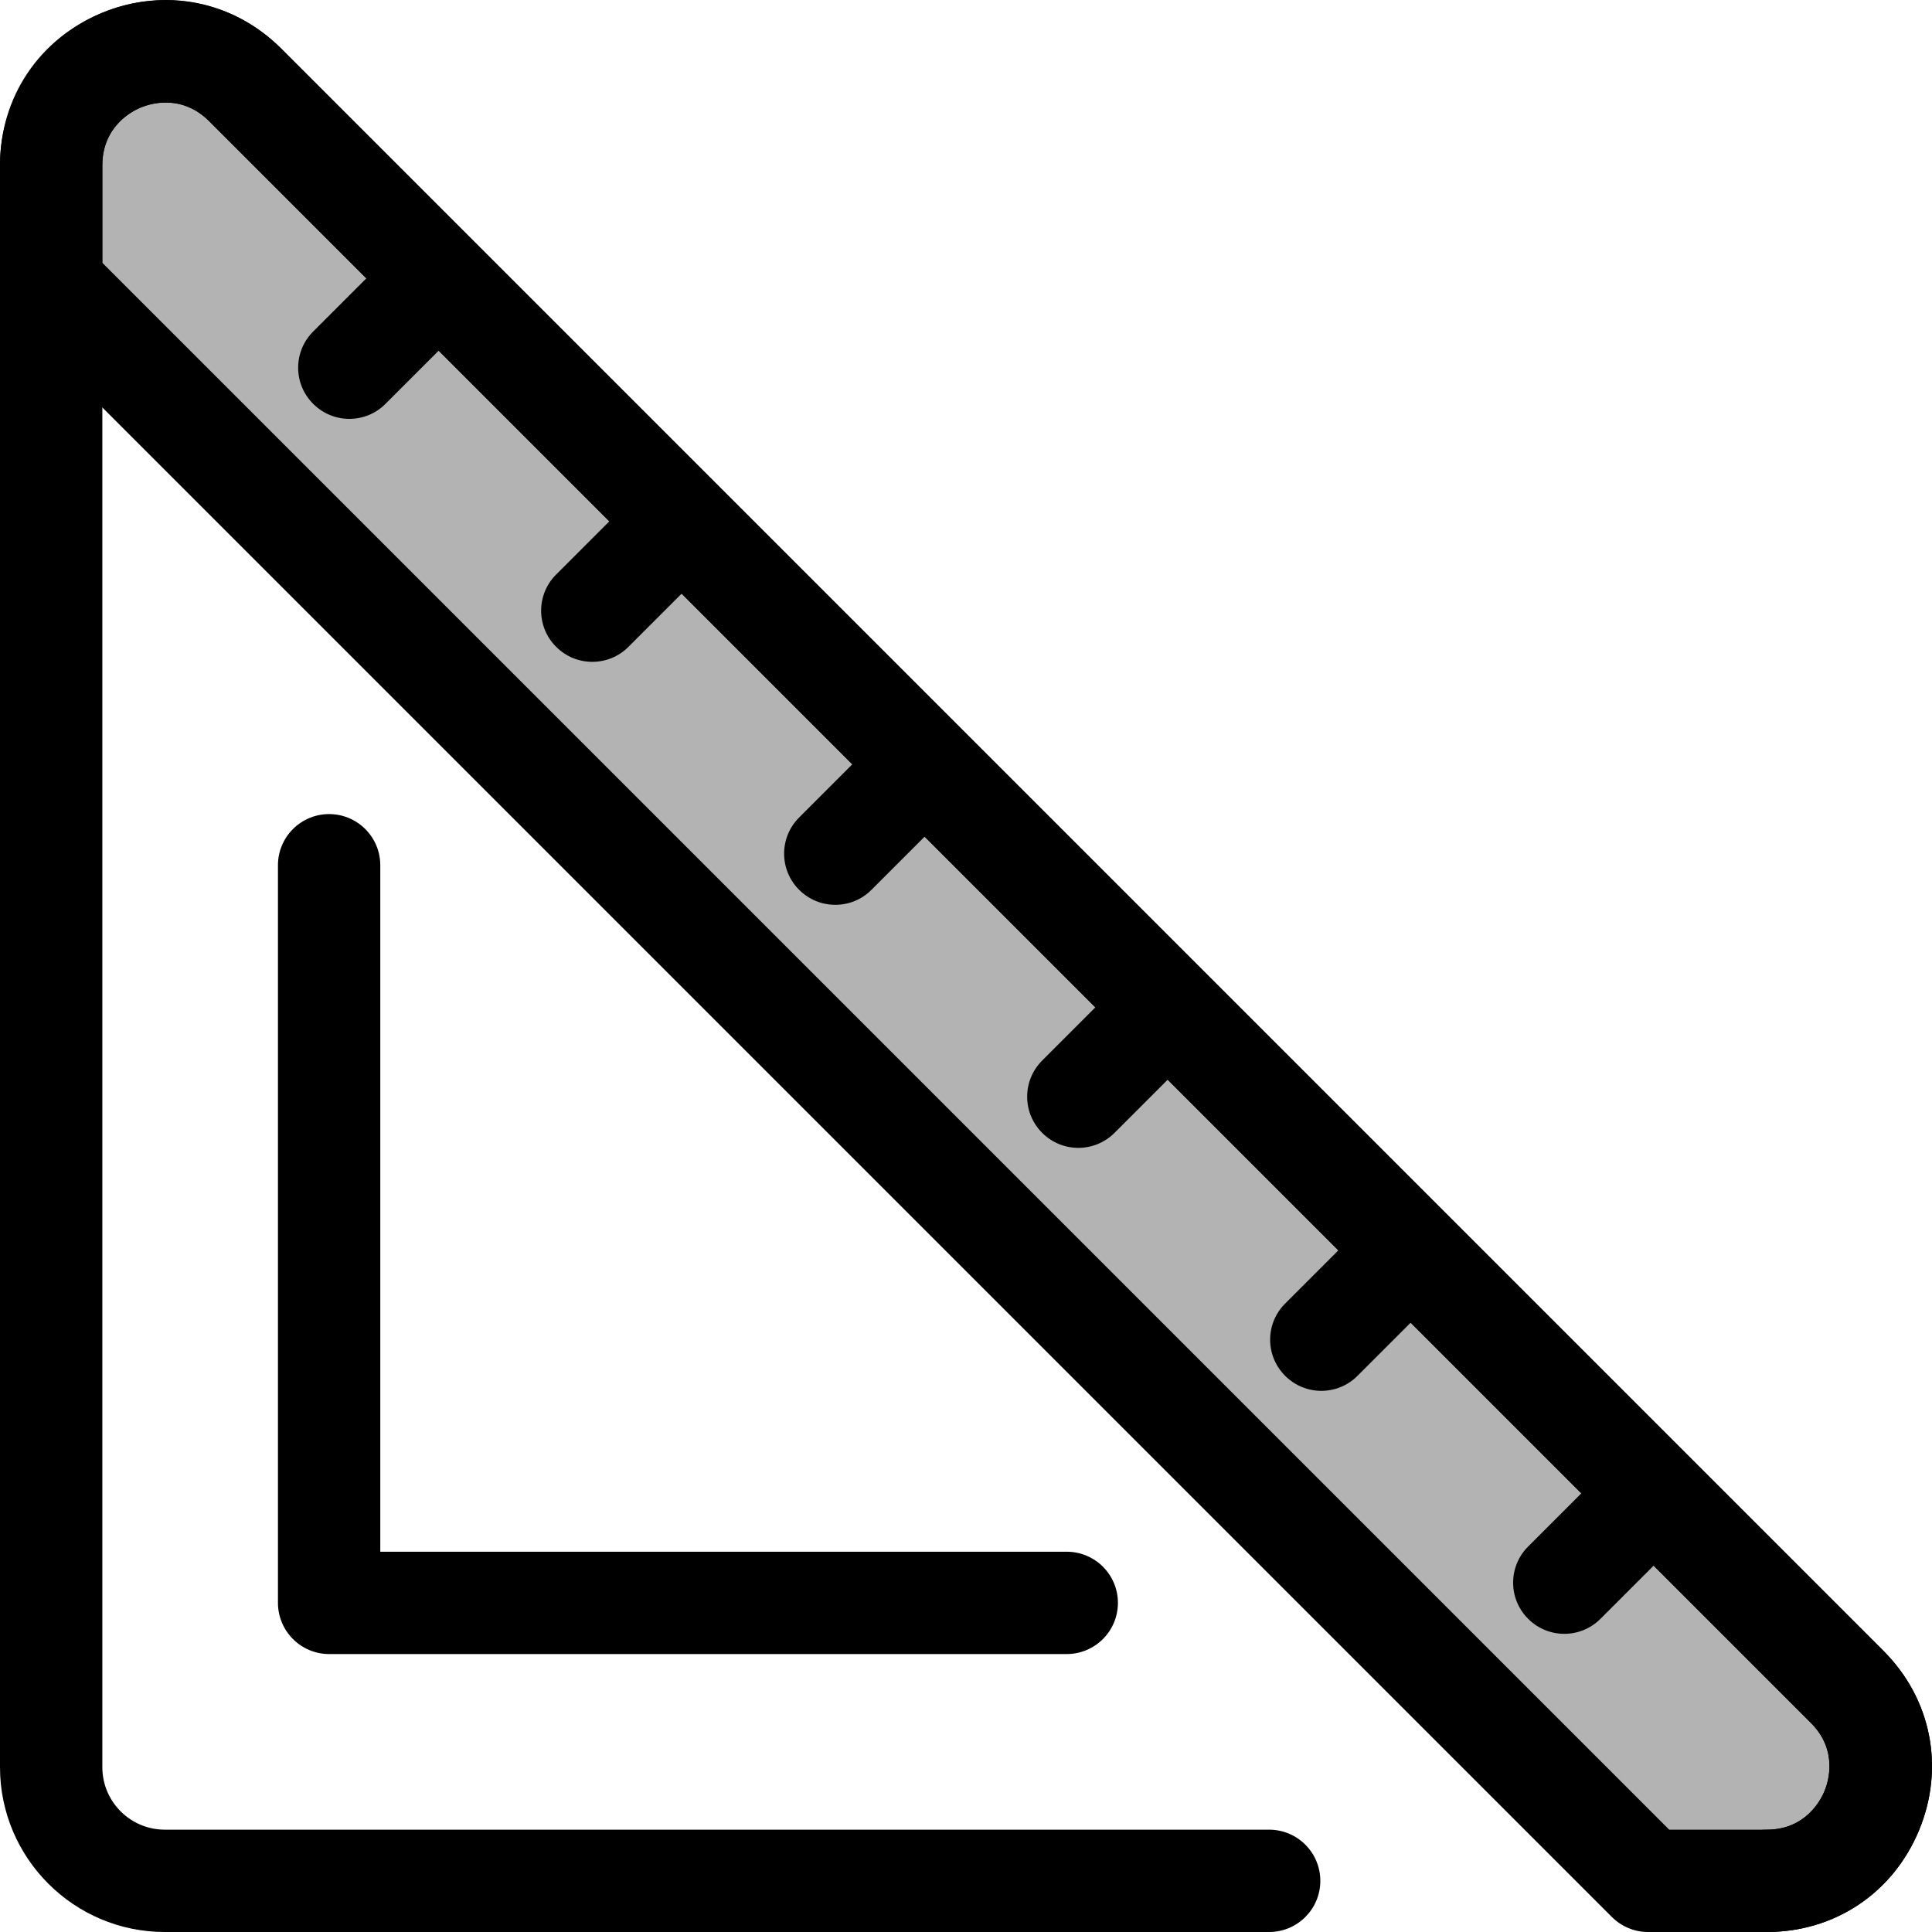 <svg width="30" height="30" viewBox="0 0 30 30" fill="none" xmlns="http://www.w3.org/2000/svg">
<path d="M27.435 30C26.996 30 26.64 29.644 26.64 29.206C26.64 28.767 26.996 28.411 27.435 28.411C28.036 28.411 28.273 27.953 28.331 27.812C28.389 27.672 28.546 27.18 28.121 26.755L3.245 1.879C2.82 1.454 2.328 1.611 2.188 1.669C2.047 1.727 1.589 1.964 1.589 2.565V27.441C1.589 27.976 2.024 28.411 2.559 28.411H19.707C20.146 28.411 20.502 28.767 20.502 29.206C20.502 29.644 20.146 30 19.707 30H2.559C1.148 30 0 28.852 0 27.441V2.565C0 1.511 0.605 0.605 1.58 0.201C2.554 -0.202 3.623 0.01 4.368 0.756L29.244 25.632C29.99 26.377 30.202 27.446 29.799 28.42C29.395 29.395 28.489 30 27.435 30Z" fill="black"/>
<path d="M12.248 13.043H0.794C0.584 13.043 0.382 12.959 0.233 12.81C0.084 12.661 5.36442e-08 12.459 5.36442e-08 12.248L5.86152e-05 0.794C5.86152e-05 0.356 0.356 3.21865e-07 0.794 3.21865e-07C1.233 3.21865e-07 1.589 0.356 1.589 0.794L1.589 11.454H12.248C12.687 11.454 13.043 11.81 13.043 12.248C13.043 12.687 12.687 13.043 12.248 13.043Z" transform="translate(4.316 12.641)" fill="black"/>
<path d="M9.38774e-09 3.612L24.796 28.408H26.64C28.212 28.408 29 26.508 27.888 25.396L3.012 0.52C1.901 -0.591 9.38774e-09 0.196 9.38774e-09 1.768V3.612Z" transform="translate(0.794 0.797)" fill="black" fill-opacity="0.3"/>
<path d="M27.435 29.997H25.59C25.38 29.997 25.178 29.913 25.029 29.764L0.233 4.968C0.084 4.819 0 4.617 0 4.407V2.562C0 1.149 1.154 0 2.572 0C3.245 0 3.883 0.267 4.368 0.753L29.244 25.629C29.99 26.374 30.202 27.443 29.799 28.417C29.395 29.392 28.489 29.997 27.435 29.997ZM25.919 28.408H27.435C28.036 28.408 28.273 27.95 28.331 27.809C28.389 27.669 28.546 27.177 28.121 26.752L3.245 1.876C3.007 1.639 2.748 1.589 2.572 1.589C2.088 1.589 1.589 1.953 1.589 2.562V4.078L25.919 28.408Z" transform="translate(0 0.003)" fill="black"/>
<path d="M0.794 2.892C0.591 2.892 0.388 2.814 0.233 2.659C-0.078 2.349 -0.078 1.846 0.233 1.536L1.536 0.233C1.846 -0.078 2.349 -0.078 2.659 0.233C2.97 0.543 2.97 1.046 2.659 1.356L1.356 2.659C1.201 2.814 0.998 2.892 0.794 2.892Z" transform="translate(23.496 22.478)" fill="black"/>
<path d="M0.794 2.892C0.591 2.892 0.388 2.814 0.233 2.659C-0.078 2.349 -0.078 1.846 0.233 1.536L1.536 0.233C1.846 -0.078 2.349 -0.077 2.659 0.233C2.97 0.543 2.97 1.046 2.659 1.356L1.356 2.659C1.201 2.814 0.998 2.892 0.794 2.892Z" transform="translate(19.723 18.705)" fill="black"/>
<path d="M0.794 2.892C0.591 2.892 0.388 2.814 0.233 2.659C-0.078 2.349 -0.078 1.846 0.233 1.536L1.536 0.233C1.846 -0.078 2.349 -0.078 2.659 0.233C2.97 0.543 2.97 1.046 2.659 1.356L1.356 2.659C1.201 2.814 0.998 2.892 0.794 2.892Z" transform="translate(15.95 14.932)" fill="black"/>
<path d="M0.794 2.892C0.591 2.892 0.388 2.814 0.233 2.659C-0.078 2.349 -0.078 1.846 0.233 1.536L1.536 0.233C1.846 -0.078 2.349 -0.078 2.659 0.233C2.97 0.543 2.97 1.046 2.659 1.356L1.356 2.659C1.201 2.815 0.998 2.892 0.794 2.892Z" transform="translate(12.176 11.158)" fill="black"/>
<path d="M0.794 2.892C0.591 2.892 0.388 2.814 0.233 2.659C-0.078 2.349 -0.078 1.846 0.233 1.536L1.536 0.233C1.846 -0.078 2.349 -0.077 2.659 0.233C2.97 0.543 2.97 1.046 2.659 1.356L1.356 2.659C1.201 2.814 0.998 2.892 0.794 2.892Z" transform="translate(8.403 7.385)" fill="black"/>
<path d="M0.794 2.892C0.591 2.892 0.388 2.814 0.233 2.659C-0.078 2.349 -0.078 1.846 0.233 1.536L1.536 0.233C1.846 -0.078 2.349 -0.078 2.659 0.233C2.97 0.543 2.97 1.046 2.659 1.356L1.356 2.659C1.201 2.815 0.998 2.892 0.794 2.892Z" transform="translate(4.63 3.612)" fill="black"/>
</svg>
